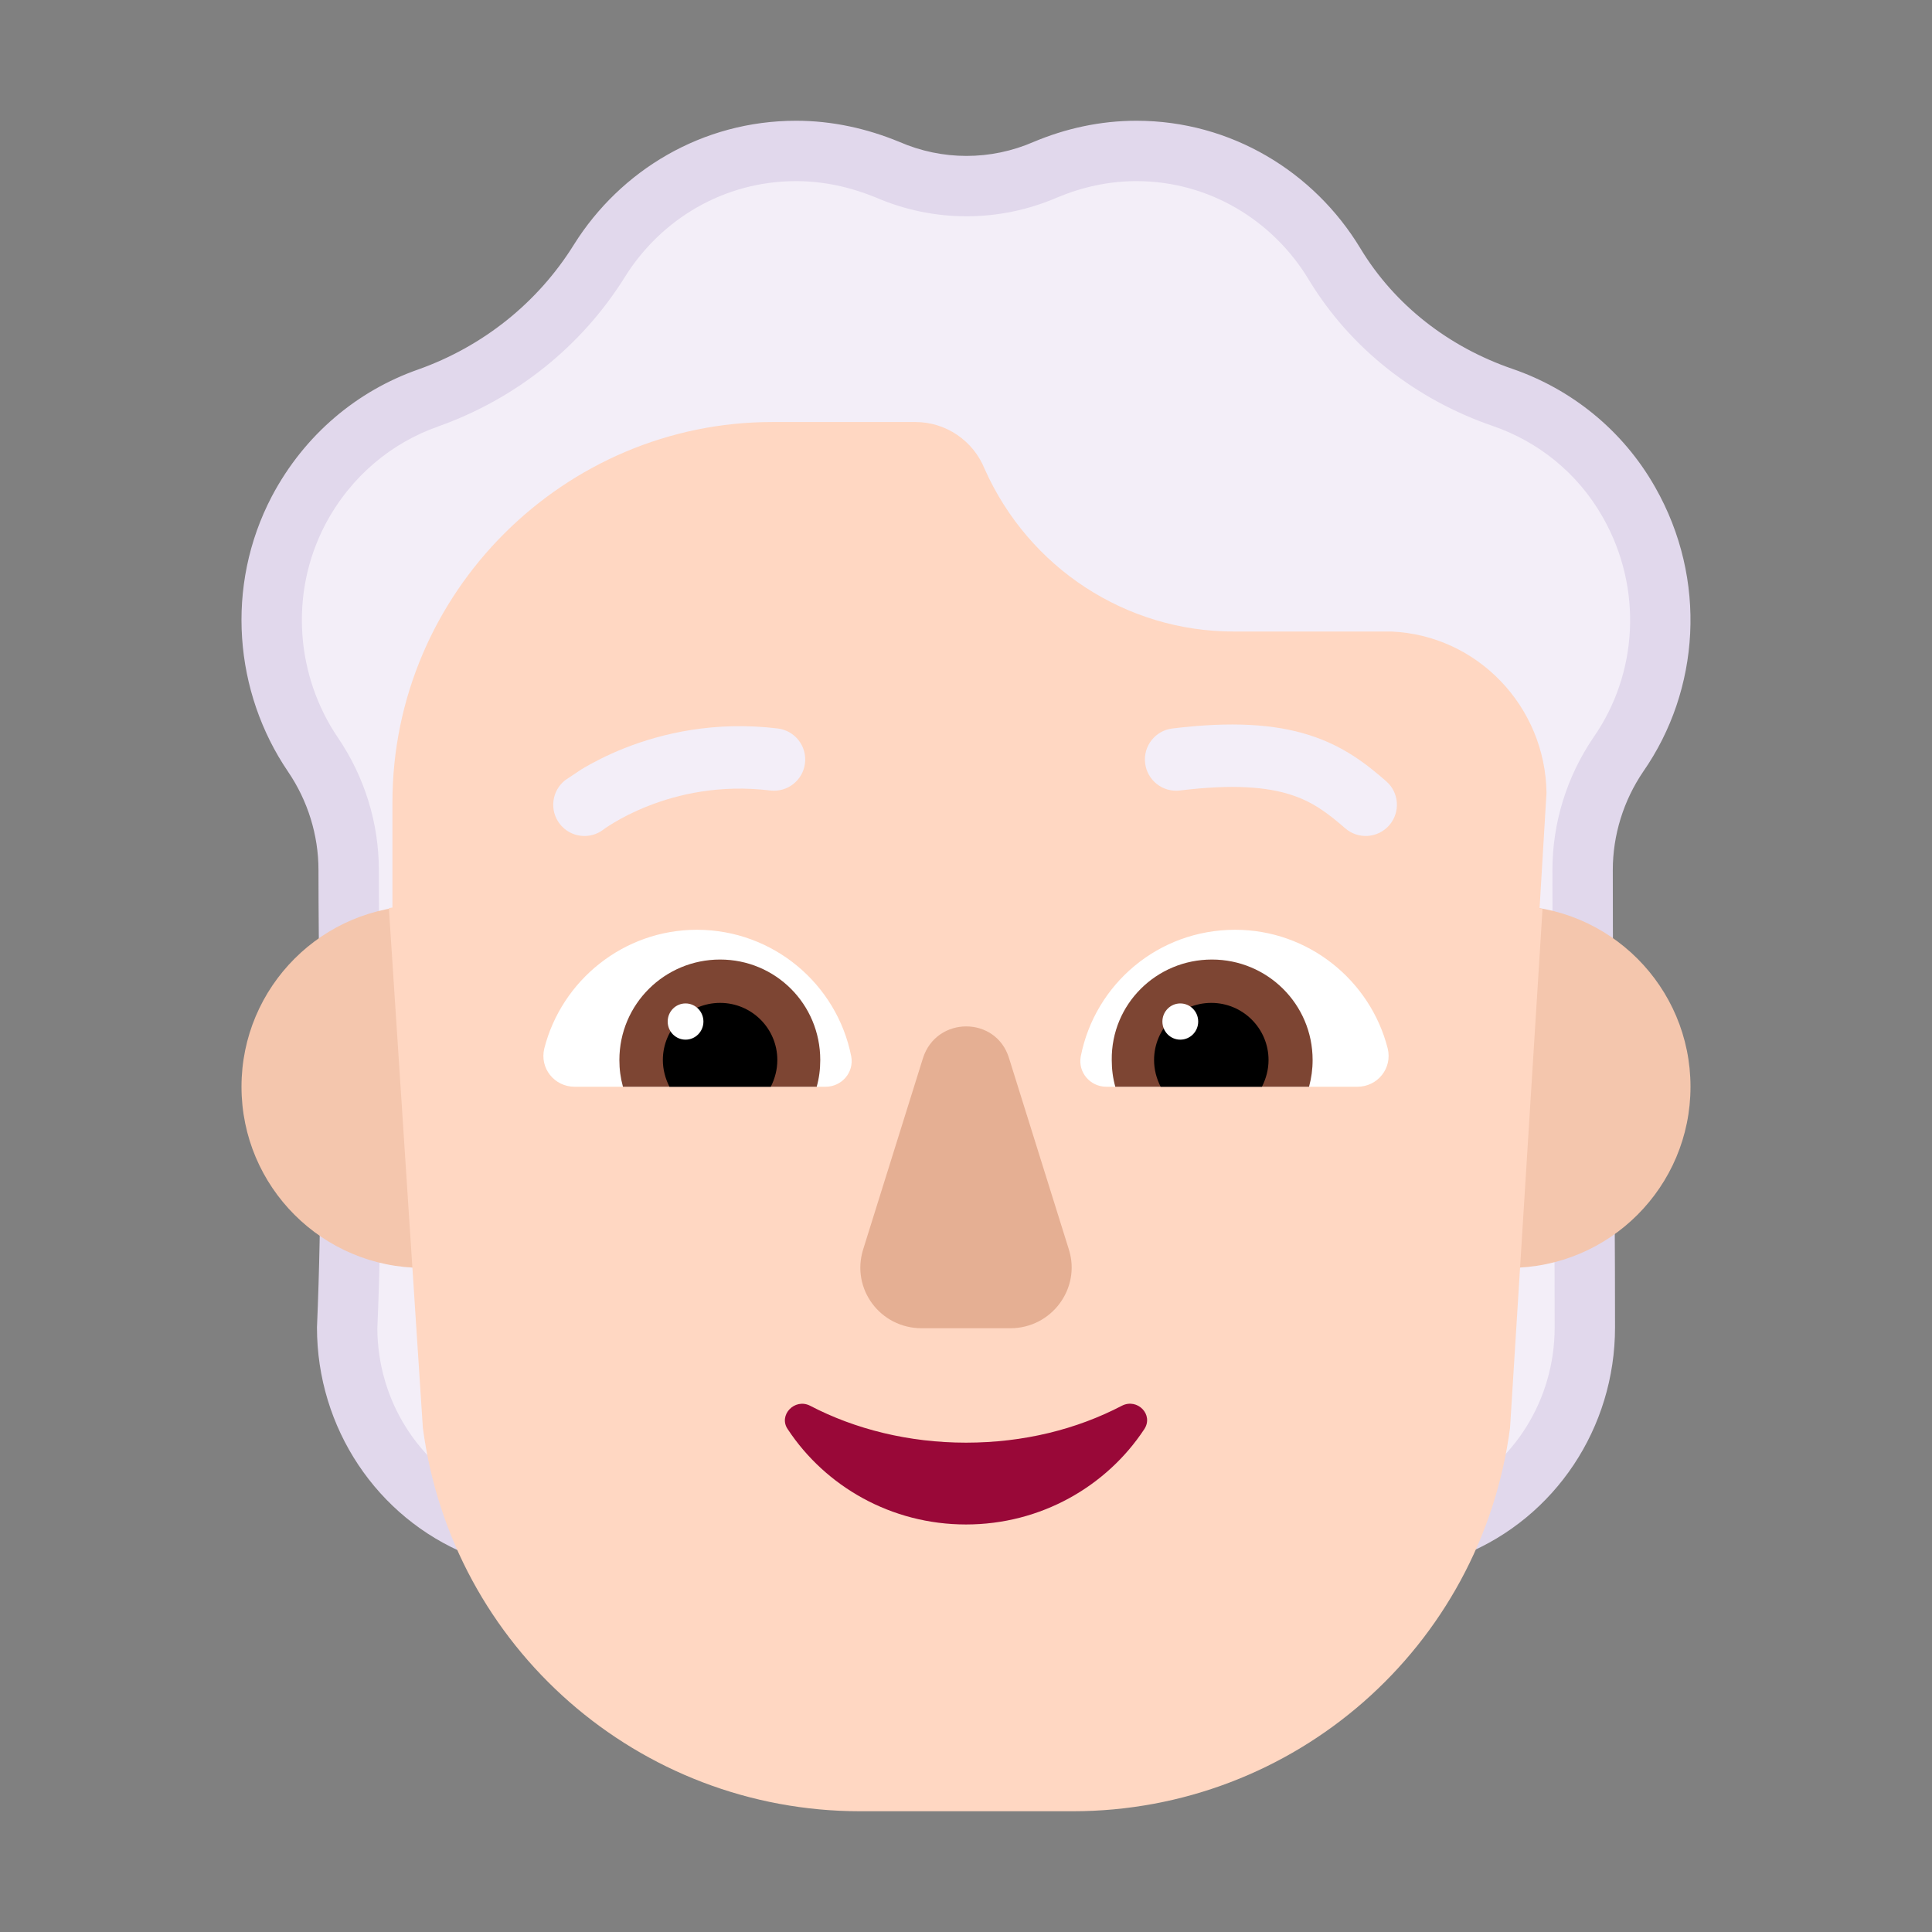 <svg viewBox="0 0 32 32" fill="none" xmlns="http://www.w3.org/2000/svg">
<rect x="0" y="0" width="32" height="32" fill="#808080" stroke="none"/>
<path d="M26.873 8.412C26.355 7.486 25.536 6.84 24.622 6.522C23.623 6.174 22.766 5.509 22.22 4.593C21.495 3.378 20.185 2.558 18.688 2.558C18.113 2.558 17.567 2.683 17.068 2.896C16.39 3.195 15.627 3.195 14.948 2.896C14.44 2.683 13.893 2.558 13.319 2.558C11.84 2.558 10.55 3.349 9.815 4.535C9.24 5.47 8.374 6.165 7.356 6.531C6.405 6.869 5.567 7.563 5.049 8.556C4.305 9.993 4.455 11.691 5.303 12.954C5.614 13.417 5.783 13.966 5.783 14.526C5.783 16.742 5.87 19.221 5.76 21.831C5.76 23.437 6.705 24.868 8.141 25.461C13.319 25.461 17.068 25.461 23.858 25.461C25.295 24.868 26.24 23.437 26.24 21.831C26.24 19.376 26.204 16.947 26.204 14.526C26.204 13.966 26.374 13.417 26.685 12.954C27.579 11.652 27.702 9.887 26.873 8.412Z" fill="#F3EEF8"/>
<path fill-rule="evenodd" clip-rule="evenodd" d="M26.546 8.564L26.545 8.563C26.127 7.826 25.467 7.31 24.726 7.056C23.474 6.625 22.378 5.793 21.674 4.627C21.082 3.648 20.023 3 18.822 3C18.366 3 17.925 3.098 17.513 3.27C16.552 3.686 15.469 3.687 14.507 3.271C14.081 3.097 13.639 3 13.185 3C11.997 3 10.954 3.625 10.355 4.58C9.629 5.746 8.537 6.608 7.261 7.062L7.257 7.064L7.257 7.064C6.491 7.332 5.812 7.885 5.388 8.686C4.786 9.835 4.906 11.2 5.597 12.218C6.035 12.861 6.275 13.627 6.275 14.41C6.275 15.071 6.282 15.765 6.291 16.485C6.31 18.209 6.332 20.082 6.25 22.006C6.257 23.2 6.935 24.255 7.961 24.75H24.039C25.071 24.253 25.75 23.188 25.75 21.986C25.75 20.717 25.741 19.455 25.731 18.192L25.731 18.177C25.722 16.921 25.713 15.665 25.713 14.41C25.713 13.626 25.953 12.861 26.39 12.218L26.396 12.209L26.396 12.209C27.12 11.169 27.222 9.753 26.546 8.564ZM24.25 25.75H7.75C6.242 25.134 5.25 23.651 5.25 21.986C5.332 20.083 5.311 18.247 5.291 16.526C5.283 15.799 5.275 15.093 5.275 14.41C5.275 13.83 5.097 13.26 4.77 12.78C3.88 11.47 3.722 9.71 4.503 8.22C5.047 7.19 5.927 6.47 6.926 6.12C7.994 5.74 8.904 5.02 9.507 4.05C10.278 2.82 11.633 2 13.185 2C13.789 2 14.362 2.13 14.896 2.35C15.608 2.66 16.409 2.66 17.121 2.35C17.645 2.13 18.218 2 18.822 2C20.394 2 21.768 2.85 22.53 4.11C23.103 5.06 24.003 5.75 25.052 6.11C26.011 6.44 26.871 7.11 27.415 8.07C28.285 9.6 28.156 11.43 27.217 12.78C26.891 13.26 26.713 13.83 26.713 14.41C26.713 15.661 26.722 16.915 26.731 18.172C26.741 19.438 26.75 20.709 26.75 21.986C26.75 23.651 25.758 25.134 24.25 25.75Z" fill="#E1D8EC"/>
<path d="M10 18C10 19.657 8.657 21 7 21C5.343 21 4 19.657 4 18C4 16.343 5.343 15 7 15C8.657 15 10 16.343 10 18Z" fill="#F4C6AD"/>
<path d="M28 18C28 19.657 26.657 21 25 21C23.343 21 22 19.657 22 18C22 16.343 23.343 15 25 15C26.657 15 28 16.343 28 18Z" fill="#F4C6AD"/>
<path d="M6.441 15.041L7.004 23.65C7.484 27.29 10.582 30 14.249 30H17.766C21.433 30 24.531 27.29 25.011 23.65L25.549 15.055C25.533 15.052 25.516 15.049 25.5 15.046L25.615 13.13C25.595 11.7 24.468 10.52 23.044 10.46H20.433C18.654 10.46 17.042 9.41 16.31 7.77C16.122 7.3 15.667 6.99 15.163 6.99H12.79C9.348 6.99 6.5 9.81 6.5 13.29V15.032C6.48 15.035 6.46 15.038 6.441 15.041Z" fill="#FFD7C2"/>
<path d="M15.287 17.527L14.296 20.696C14.094 21.348 14.579 22 15.267 22H16.733C17.421 22 17.906 21.338 17.704 20.696L16.713 17.527C16.5 16.825 15.51 16.825 15.287 17.527Z" fill="#E5AF93"/>
<path d="M16 23.895C15.054 23.895 14.164 23.673 13.417 23.283C13.162 23.153 12.887 23.441 13.048 23.673C13.672 24.619 14.761 25.25 16 25.25C17.239 25.25 18.328 24.619 18.952 23.673C19.113 23.431 18.838 23.153 18.583 23.283C17.836 23.673 16.956 23.895 16 23.895Z" fill="#990838"/>
<path d="M9.015 17.367C9.301 16.24 10.328 15.4 11.542 15.4C12.806 15.4 13.863 16.3 14.099 17.496C14.149 17.763 13.941 18 13.675 18H9.518C9.183 18 8.936 17.694 9.015 17.367Z" fill="white"/>
<path d="M22.985 17.367C22.699 16.24 21.672 15.4 20.458 15.4C19.184 15.4 18.137 16.3 17.901 17.496C17.851 17.763 18.058 18 18.325 18H22.482C22.817 18 23.064 17.694 22.985 17.367Z" fill="white"/>
<path d="M10.259 17.557C10.259 16.631 11.009 15.893 11.927 15.893C12.845 15.893 13.586 16.631 13.586 17.557C13.586 17.714 13.566 17.862 13.527 18H10.318C10.278 17.852 10.259 17.714 10.259 17.557Z" fill="#7D4533"/>
<path d="M21.741 17.557C21.741 16.631 20.991 15.893 20.073 15.893C19.154 15.893 18.404 16.631 18.414 17.557C18.414 17.714 18.434 17.862 18.473 18H21.682C21.721 17.852 21.741 17.714 21.741 17.557Z" fill="#7D4533"/>
<path d="M11.927 16.611C12.451 16.611 12.875 17.035 12.875 17.557C12.875 17.714 12.836 17.862 12.767 18H11.088C11.019 17.862 10.979 17.714 10.979 17.557C10.979 17.035 11.404 16.611 11.927 16.611Z" fill="black"/>
<path d="M20.063 16.611C19.539 16.611 19.115 17.035 19.115 17.557C19.115 17.714 19.154 17.862 19.224 18H20.902C20.971 17.862 21.011 17.714 21.011 17.557C21.011 17.035 20.586 16.611 20.063 16.611Z" fill="black"/>
<path d="M11.651 16.92C11.651 17.086 11.518 17.22 11.355 17.22C11.191 17.22 11.059 17.086 11.059 16.92C11.059 16.754 11.191 16.62 11.355 16.62C11.518 16.62 11.651 16.754 11.651 16.92Z" fill="white"/>
<path d="M19.846 16.92C19.846 17.086 19.713 17.22 19.549 17.22C19.386 17.22 19.253 17.086 19.253 16.92C19.253 16.754 19.386 16.62 19.549 16.62C19.713 16.62 19.846 16.754 19.846 16.92Z" fill="white"/>
<path d="M21.678 12.173C22.253 12.354 22.633 12.655 22.96 12.94C23.175 13.127 23.198 13.454 23.01 13.669C22.823 13.884 22.496 13.907 22.281 13.719C21.987 13.464 21.737 13.275 21.367 13.159C20.99 13.04 20.44 12.983 19.543 13.093C19.259 13.127 19.002 12.926 18.967 12.642C18.932 12.359 19.134 12.101 19.417 12.066C20.4 11.946 21.111 11.994 21.678 12.173Z" fill="#F3EEF8"/>
<path d="M10.356 12.387C10.051 12.507 9.809 12.636 9.641 12.736L9.363 12.921C9.137 13.097 9.097 13.422 9.272 13.647C9.447 13.872 9.771 13.913 9.996 13.739L10.001 13.735C10.007 13.731 10.017 13.723 10.032 13.713C10.062 13.693 10.109 13.662 10.172 13.624C10.299 13.548 10.49 13.446 10.734 13.35C11.224 13.157 11.921 12.991 12.757 13.093C13.041 13.127 13.299 12.926 13.333 12.642C13.368 12.359 13.166 12.101 12.883 12.066C11.839 11.939 10.966 12.147 10.356 12.387Z" fill="#F3EEF8"/>
</svg>
